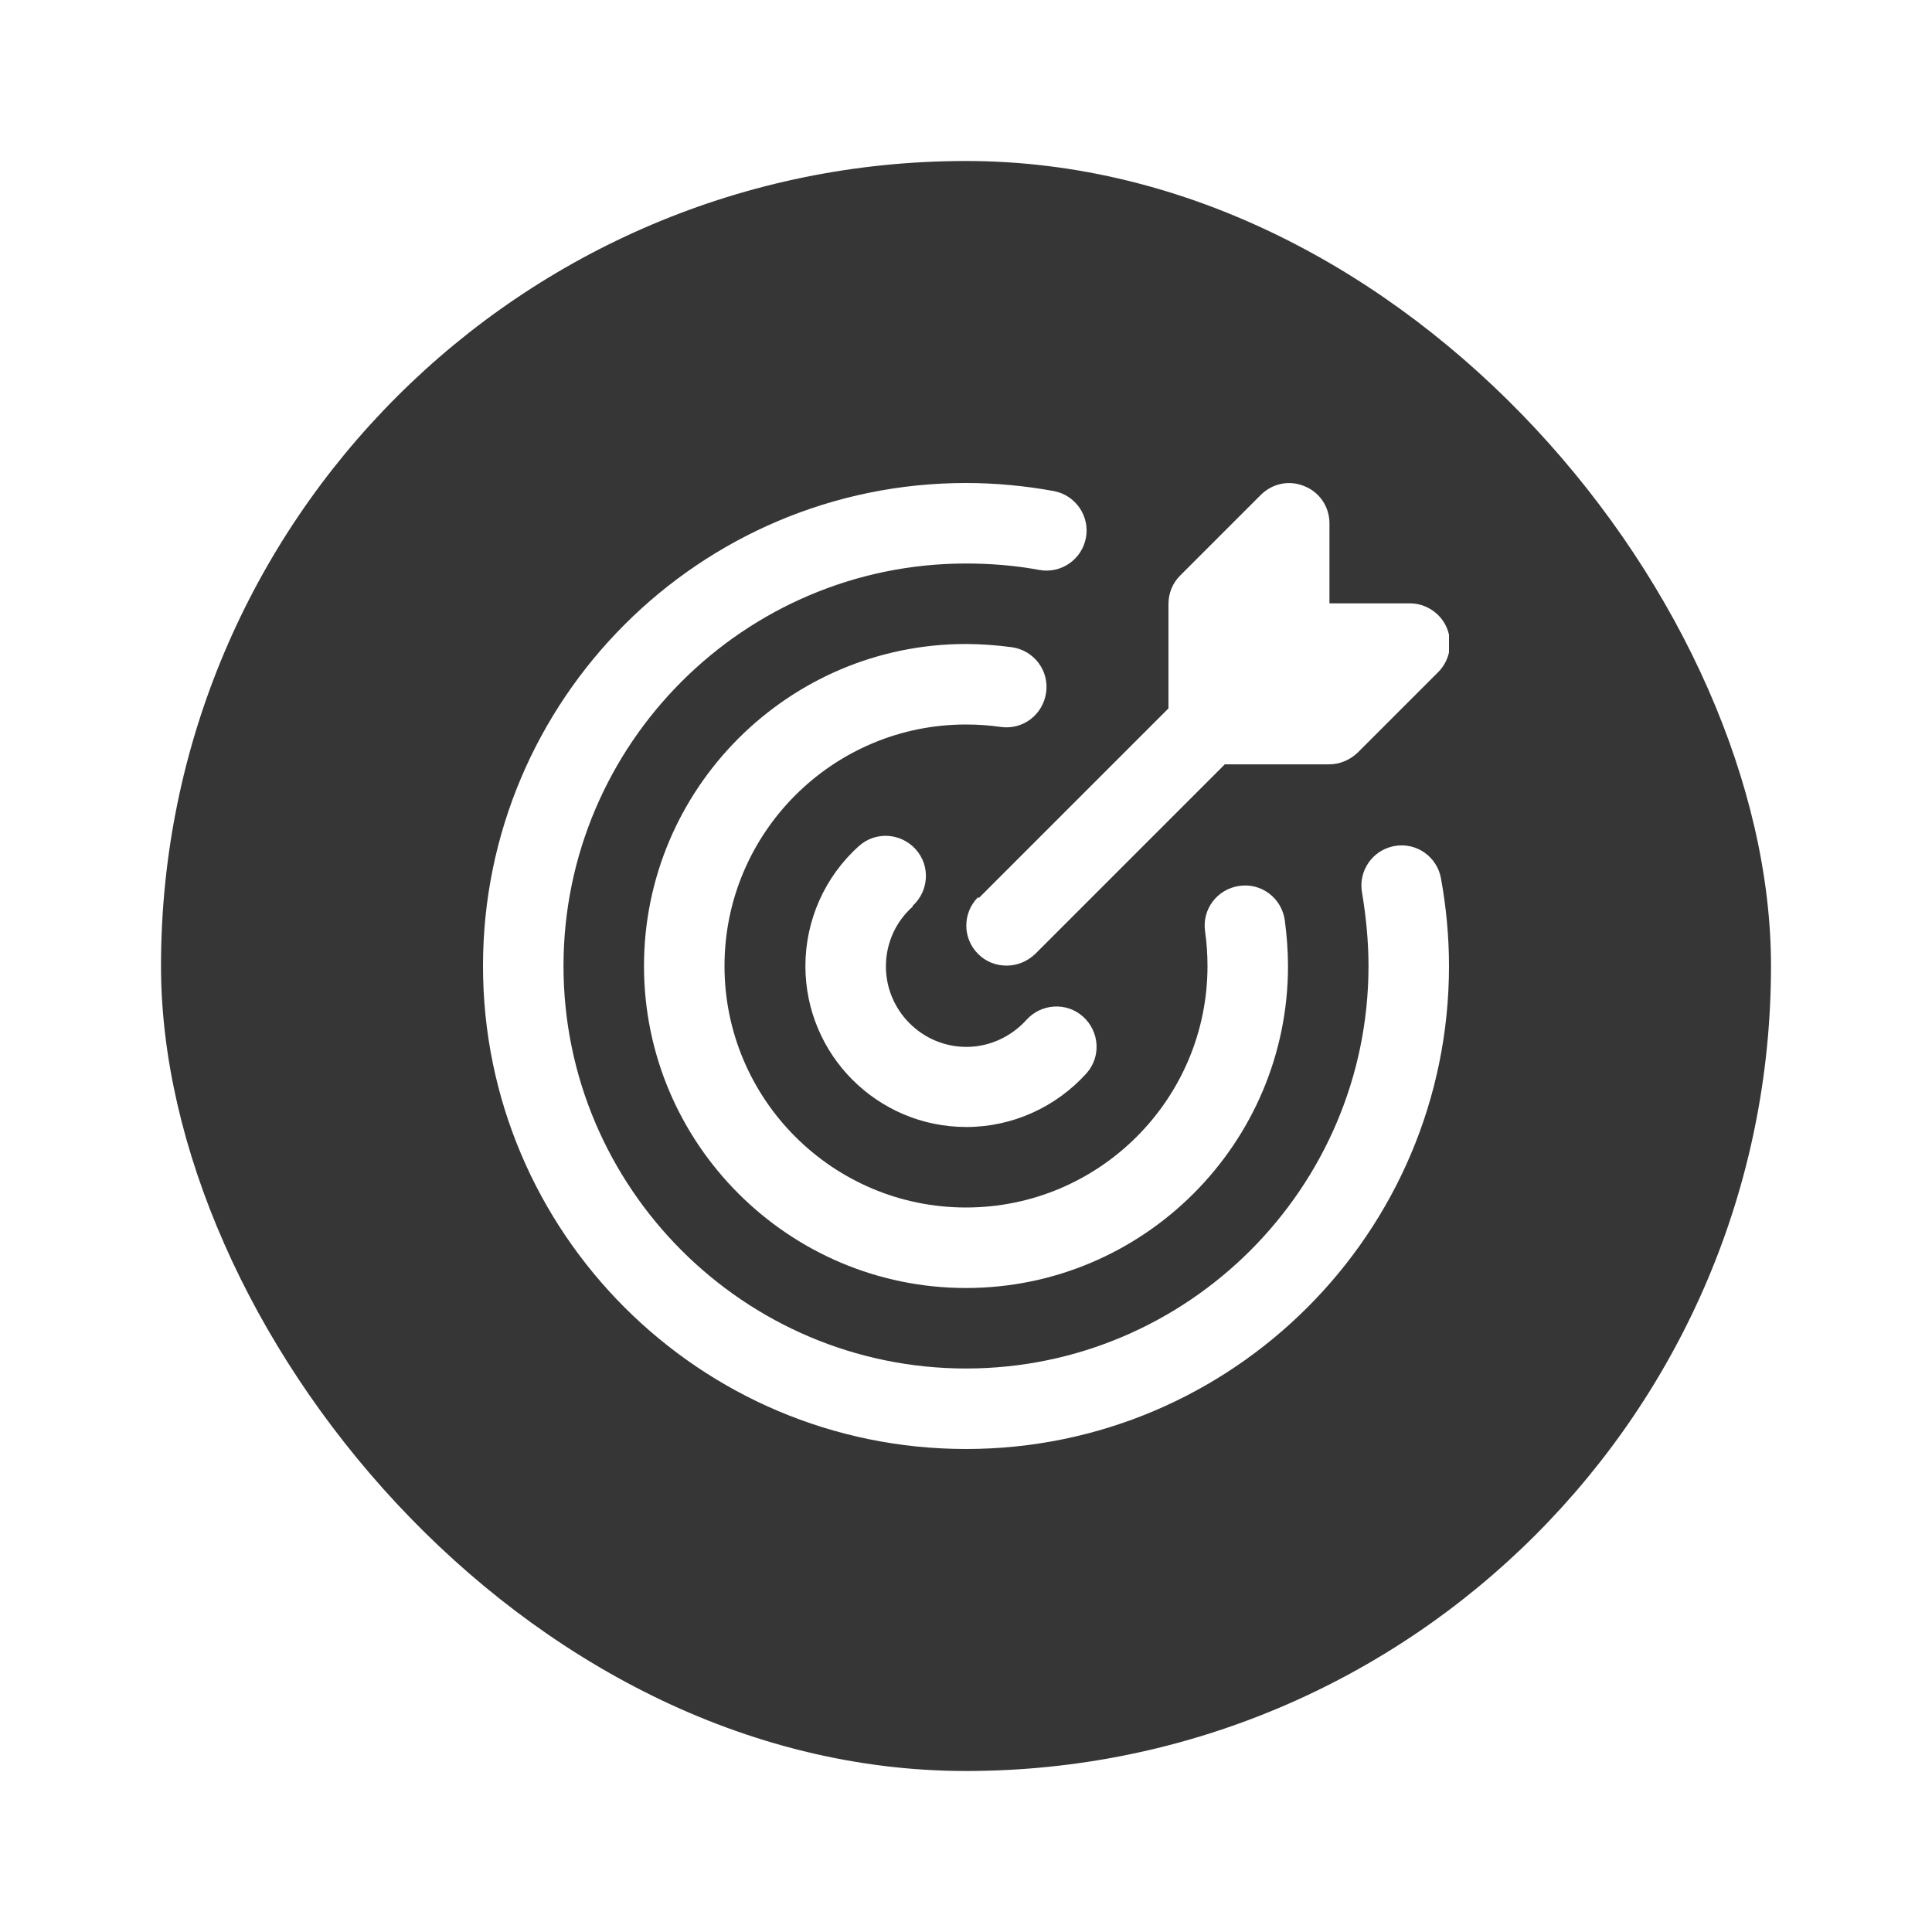 <svg width="48" height="48" viewBox="0 0 48 48" fill="none" xmlns="http://www.w3.org/2000/svg">
<g filter="url(#filter0_d_5_61)">
<rect x="4" width="40" height="40" rx="20" fill="#363636"/>
<g clip-path="url(#clip0_5_61)">
<path d="M36 20C36 26.62 30.62 32 24 32C17.38 32 12 26.62 12 20C12 13.38 17.38 8 24 8C24.73 8 25.47 8.07 26.18 8.2C26.72 8.3 27.08 8.82 26.98 9.36C26.88 9.9 26.36 10.26 25.82 10.16C25.23 10.05 24.61 10 24 10C18.49 10 14 14.49 14 20C14 25.51 18.49 30 24 30C29.51 30 34 25.51 34 20C34 19.39 33.94 18.78 33.84 18.18C33.74 17.64 34.1 17.12 34.64 17.02C35.19 16.92 35.7 17.28 35.8 17.82C35.93 18.53 36 19.27 36 20ZM24.86 14.06C25.41 14.14 25.91 13.76 25.99 13.21C26.07 12.66 25.69 12.16 25.14 12.08C24.76 12.03 24.38 12 24 12C19.59 12 16 15.59 16 20C16 24.41 19.59 28 24 28C28.41 28 32 24.41 32 20C32 19.62 31.97 19.24 31.92 18.86C31.84 18.31 31.34 17.93 30.79 18.01C30.24 18.09 29.86 18.59 29.94 19.14C29.98 19.42 30 19.71 30 20C30 23.31 27.31 26 24 26C20.69 26 18 23.31 18 20C18 16.69 20.69 14 24 14C24.29 14 24.58 14.02 24.86 14.06ZM22.67 18.51C23.08 18.14 23.12 17.51 22.75 17.1C22.38 16.69 21.75 16.65 21.34 17.02C20.49 17.78 20.01 18.87 20.01 20C20.01 22.21 21.8 24 24.01 24C25.15 24 26.23 23.51 26.99 22.67C27.36 22.26 27.32 21.63 26.91 21.26C26.5 20.89 25.87 20.93 25.5 21.34C25.12 21.76 24.58 22.01 24.01 22.01C22.91 22.01 22.01 21.11 22.01 20.01C22.01 19.44 22.25 18.9 22.68 18.52L22.67 18.51ZM24.3 18.29C23.91 18.68 23.91 19.31 24.3 19.7C24.5 19.9 24.75 19.99 25.01 19.99C25.27 19.99 25.52 19.89 25.72 19.7L30.43 14.99H33.02C33.29 14.99 33.54 14.88 33.73 14.7L35.73 12.7C36.02 12.41 36.1 11.98 35.95 11.61C35.8 11.24 35.43 10.99 35.03 10.99H33.03V9C33.03 8.6 32.79 8.23 32.41 8.08C32.03 7.92 31.61 8.01 31.32 8.3L29.32 10.3C29.13 10.49 29.03 10.74 29.03 11.01V13.6L24.32 18.31L24.3 18.29Z" fill="white"/>
</g>
</g>
<defs>
<filter id="filter0_d_5_61" x="0" y="0" width="48" height="48" filterUnits="userSpaceOnUse" color-interpolation-filters="sRGB">
<feFlood flood-opacity="0" result="BackgroundImageFix"/>
<feColorMatrix in="SourceAlpha" type="matrix" values="0 0 0 0 0 0 0 0 0 0 0 0 0 0 0 0 0 0 127 0" result="hardAlpha"/>
<feOffset dy="4"/>
<feGaussianBlur stdDeviation="2"/>
<feComposite in2="hardAlpha" operator="out"/>
<feColorMatrix type="matrix" values="0 0 0 0 0 0 0 0 0 0 0 0 0 0 0 0 0 0 0.25 0"/>
<feBlend mode="normal" in2="BackgroundImageFix" result="effect1_dropShadow_5_61"/>
<feBlend mode="normal" in="SourceGraphic" in2="effect1_dropShadow_5_61" result="shape"/>
</filter>
<clipPath id="clip0_5_61">
<rect width="24" height="24" fill="white" transform="translate(12 8)"/>
</clipPath>
</defs>
</svg>
